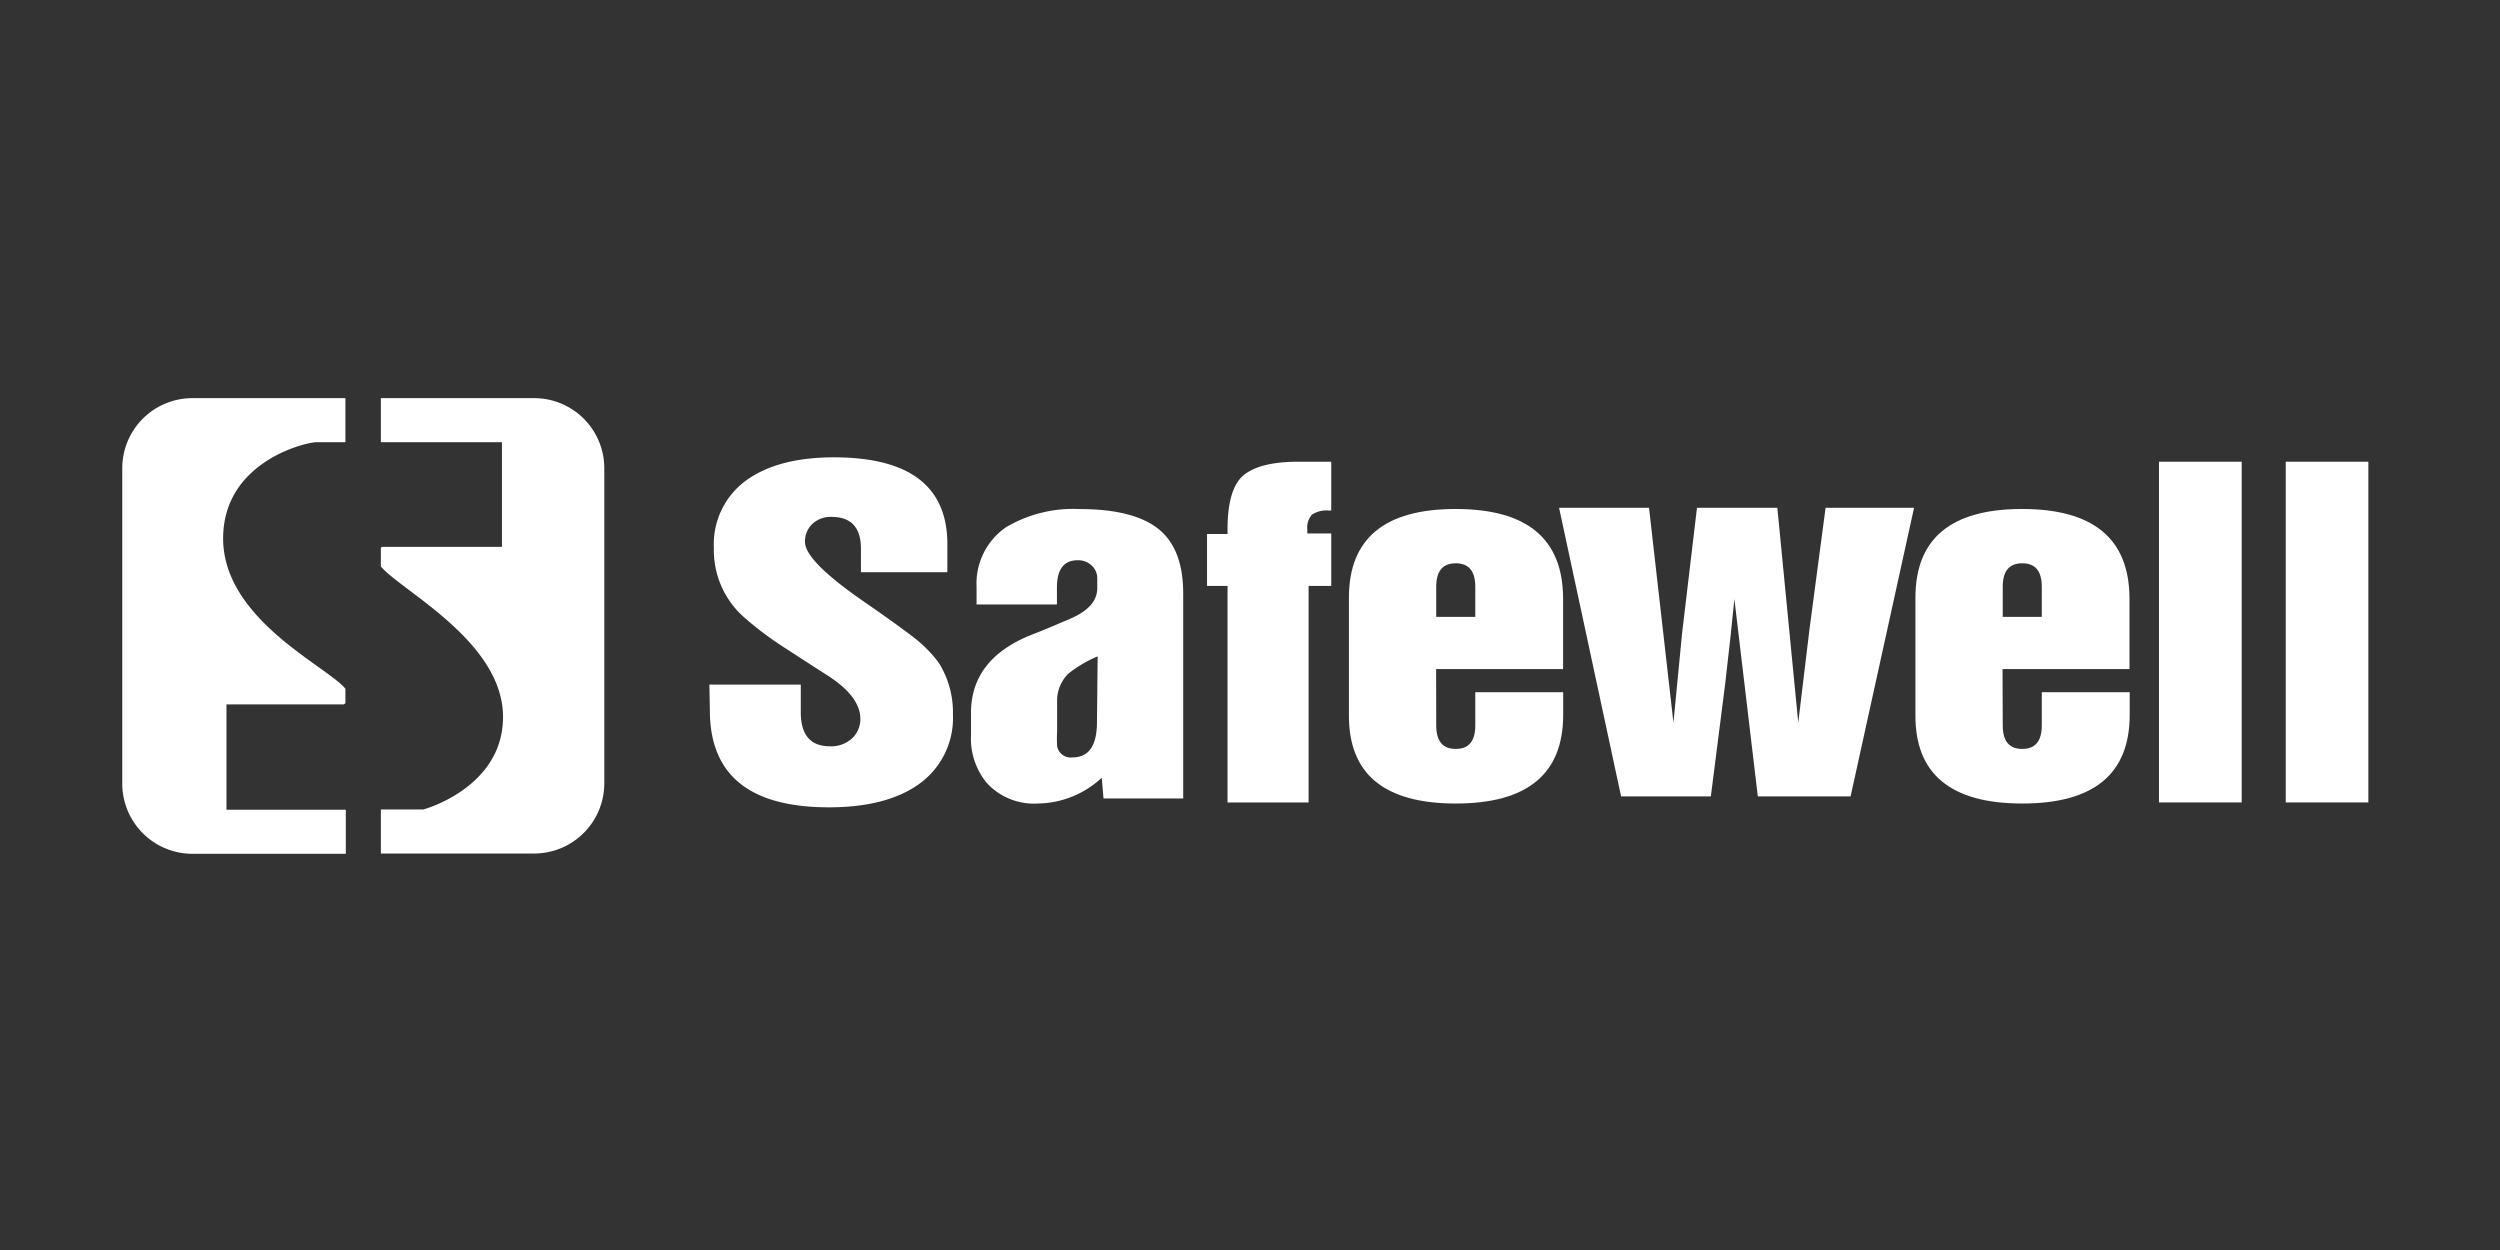 <svg xmlns="http://www.w3.org/2000/svg" viewBox="0 0 256 128"><rect x="0" y="0" width="256" height="128" fill="#333333" stroke="none"/><defs><style>.cls-1{fill:#fff;}</style></defs><title>logo324_58</title><g id="logo324_58"><path class="cls-1" d="M54.7,40.77H39v4.51H51.4c0-.05,0,10.72,0,10.72H39.13a.34.34,0,0,0-.13.1V58c2,2.45,12.51,7.67,12.51,15.41,0,7.29-8.16,9.48-8.16,9.48H39v4.51H54.7a7.19,7.19,0,0,0,7.18-7.18V47.94A7.18,7.18,0,0,0,54.7,40.77Z"/><path class="cls-1" d="M23.19,82.92V72.13h12a.57.57,0,0,0,.18-.13V70.53c-1.8-2.26-12.52-7.09-12.52-15.39,0-7.86,8.44-9.86,9.58-9.86h2.94V40.77H19.7a7.18,7.18,0,0,0-7.18,7.17V80.25a7.19,7.19,0,0,0,7.18,7.18H35.41V82.92Z"/><path class="cls-1" d="M72.64,70.1H82v2.83q0,3.5,3,3.49a3.14,3.14,0,0,0,2.25-.81,2.69,2.69,0,0,0,.85-2q0-2.24-3.23-4.36-2.19-1.4-4.38-2.83a33.76,33.76,0,0,1-4.11-3.05,9.16,9.16,0,0,1-3.28-7.27,8.07,8.07,0,0,1,3.44-7q3.24-2.26,8.83-2.27,11.64,0,11.64,8.89v2.87H88.16v-2.4q0-3.25-3-3.26a2.74,2.74,0,0,0-2,.74,2.48,2.48,0,0,0-.73,1.83q0,2,6.46,6.4c2,1.39,3.5,2.47,4.48,3.22a13.35,13.35,0,0,1,2.76,2.75,9.52,9.52,0,0,1,1.45,5.27,8.31,8.31,0,0,1-3.59,7.23c-2.22,1.54-5.26,2.3-9.11,2.3q-12.19,0-12.19-9.93Z"/><path class="cls-1" d="M125.7,82.17V60h-2.1V54.68h2.1V54.2q0-3.83,1.4-5.31,1.6-1.61,5.87-1.61h3.35v5h-.2a2.77,2.77,0,0,0-1.78.42,2,2,0,0,0-.47,1.54v.39h2.45V60H134V82.17Z"/><path class="cls-1" d="M221.08,82.17V47.28h8.47V82.17Z"/><path class="cls-1" d="M234.06,82.17V47.28h8.46V82.17Z"/><path class="cls-1" d="M112.82,79.64a9.78,9.78,0,0,1-6.54,2.64,6.56,6.56,0,0,1-5.22-2.09,7.14,7.14,0,0,1-1.63-4.9V73q0-5.53,6.2-8c.87-.33,2.21-.89,4-1.66s2.73-1.81,2.73-3.11v-1a1.78,1.78,0,0,0-.57-1.32,2,2,0,0,0-1.44-.54c-1.42,0-2.12.94-2.12,2.81V61.9H100V60.08A7,7,0,0,1,103,54a13.47,13.47,0,0,1,7.58-1.87c3.63,0,6.3.67,8,2s2.58,3.54,2.58,6.63v21H113Zm-.42-12.43a12.91,12.91,0,0,0-3,1.77,3.89,3.89,0,0,0-1.15,2.9v3a13.13,13.13,0,0,0,0,1.55,1.42,1.42,0,0,0,1.57,1.13q2.51,0,2.51-3.63Z"/><path class="cls-1" d="M147.07,74.29c0,1.6.66,2.4,2,2.4s2-.8,2-2.4V70.88h9V73.2q0,9.08-11,9.08T138.13,73.2v-12q0-9.08,10.93-9.08t11,9.08v7.31h-13Zm0-14.21v3.09h4V60.08q0-2.4-2-2.4C147.73,57.68,147.07,58.48,147.07,60.08Z"/><path class="cls-1" d="M166,81.55,159.65,52h9.21l2.5,22,.89-9.19L173.77,52H182l2.14,22,1.15-9.56L186.94,52H196L189.5,81.55H180l-2.4-20.21q-.27,2.91-.94,8.67l-1.47,11.54Z"/><path class="cls-1" d="M205.08,74.29q0,2.4,2,2.4c1.33,0,2-.8,2-2.4V70.88h9V73.2q0,9.08-11,9.08T196.14,73.2v-12q0-9.08,10.92-9.08t11,9.08v7.31h-13Zm0-14.21v3.09h4V60.08c0-1.6-.66-2.4-2-2.4S205.08,58.48,205.08,60.08Z"/></g></svg>